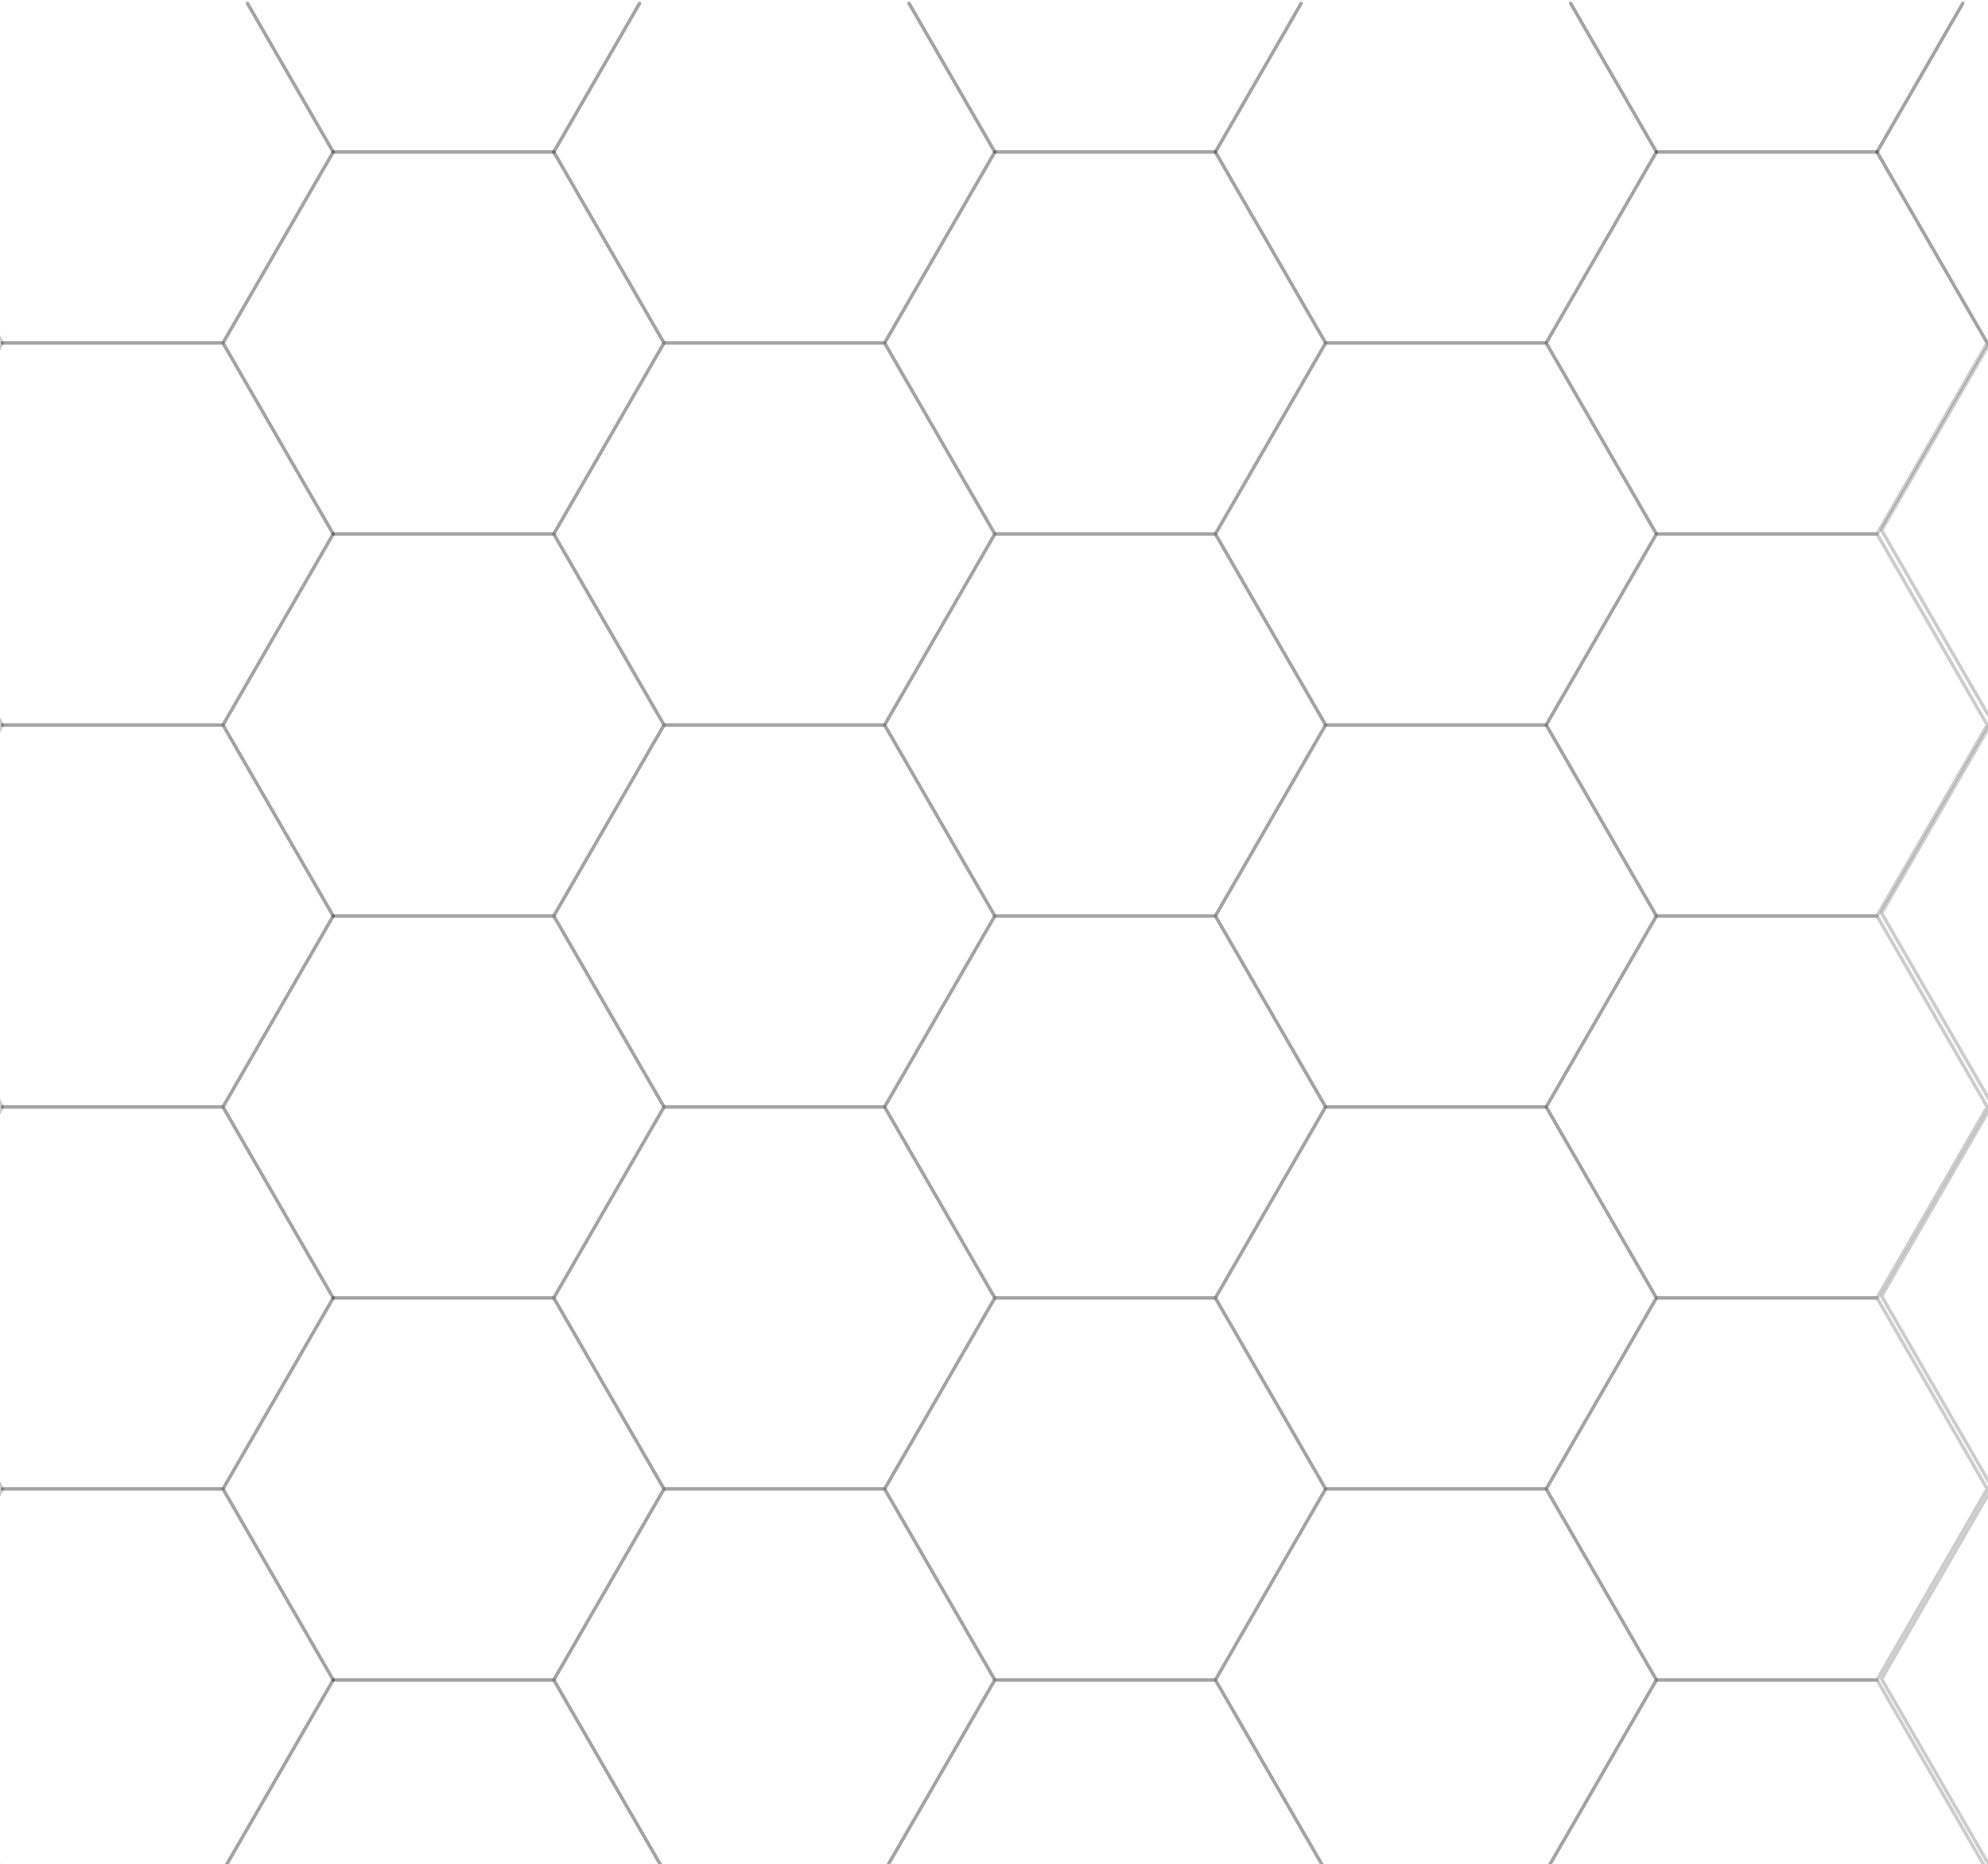 <?xml version="1.0" encoding="utf-8"?>
<svg xmlns="http://www.w3.org/2000/svg" viewBox="206.07 49.327 175.663 164.732">
  <defs>
    <clipPath id="clip-0">
      <path clip-rule="nonzero" d="M 171 131 L 185.121 131 L 185.121 166 L 171 166 Z M 171 131 "/>
    </clipPath>
    <clipPath id="clip-1">
      <path clip-rule="nonzero" d="M 180 164 L 185.121 164 L 185.121 166 L 180 166 Z M 180 164 "/>
    </clipPath>
    <clipPath id="clip-2">
      <path clip-rule="nonzero" d="M 171 97 L 185.121 97 L 185.121 132 L 171 132 Z M 171 97 "/>
    </clipPath>
    <clipPath id="clip-3">
      <path clip-rule="nonzero" d="M 180 131 L 185.121 131 L 185.121 132 L 180 132 Z M 180 131 "/>
    </clipPath>
    <clipPath id="clip-4">
      <path clip-rule="nonzero" d="M 171 63 L 185.121 63 L 185.121 98 L 171 98 Z M 171 63 "/>
    </clipPath>
    <clipPath id="clip-5">
      <path clip-rule="nonzero" d="M 180 97 L 185.121 97 L 185.121 98 L 180 98 Z M 180 97 "/>
    </clipPath>
    <clipPath id="clip-6">
      <path clip-rule="nonzero" d="M 171 29 L 185.121 29 L 185.121 65 L 171 65 Z M 171 29 "/>
    </clipPath>
    <clipPath id="clip-7">
      <path clip-rule="nonzero" d="M 180 63 L 185.121 63 L 185.121 65 L 180 65 Z M 180 63 "/>
    </clipPath>
    <clipPath id="clip-8">
      <path clip-rule="nonzero" d="M 180 29 L 185.121 29 L 185.121 31 L 180 31 Z M 180 29 "/>
    </clipPath>
  </defs>
  <path fill="none" stroke-linecap="round" stroke-linejoin="round" stroke="rgb(0%, 0%, 0%)" stroke-miterlimit="10" d="M 235.515 197.763 L 225.773 180.888 L 206.289 180.888" style="stroke-width: 0.3px; stroke-opacity: 0.2;"/>
  <path fill="none" stroke-linecap="round" stroke-linejoin="round" stroke="rgb(0%, 0%, 0%)" stroke-miterlimit="10" d="M 206.289 180.888 L 200.441 191.013" style="stroke-width: 0.3px; stroke-opacity: 0.2;"/>
  <path fill="none" stroke-linecap="round" stroke-linejoin="round" stroke="rgb(0%, 0%, 0%)" stroke-miterlimit="10" d="M 200.441 204.513 L 206.289 214.638 L 225.773 214.638 L 235.515 197.763" style="stroke-width: 0.3px; stroke-opacity: 0.2;"/>
  <path fill="none" stroke-linecap="round" stroke-linejoin="round" stroke="rgb(0%, 0%, 0%)" stroke-miterlimit="10" d="M 235.515 164.013 L 225.773 147.134 L 206.289 147.134" style="stroke-width: 0.3px; stroke-opacity: 0.2;"/>
  <path fill="none" stroke-linecap="round" stroke-linejoin="round" stroke="rgb(0%, 0%, 0%)" stroke-miterlimit="10" d="M 206.289 147.134 L 200.441 157.263" style="stroke-width: 0.3px; stroke-opacity: 0.2;"/>
  <path fill="none" stroke-linecap="round" stroke-linejoin="round" stroke="rgb(0%, 0%, 0%)" stroke-miterlimit="10" d="M 200.441 170.763 L 206.289 180.888 L 225.773 180.888 L 235.515 164.013" style="stroke-width: 0.3px; stroke-opacity: 0.2;"/>
  <path fill="none" stroke-linecap="round" stroke-linejoin="round" stroke="rgb(0%, 0%, 0%)" stroke-miterlimit="10" d="M 235.515 130.259 L 225.773 113.384 L 206.289 113.384" style="stroke-width: 0.3px; stroke-opacity: 0.2;"/>
  <path fill="none" stroke-linecap="round" stroke-linejoin="round" stroke="rgb(0%, 0%, 0%)" stroke-miterlimit="10" d="M 206.289 113.384 L 200.441 123.509" style="stroke-width: 0.3px; stroke-opacity: 0.2;"/>
  <path fill="none" stroke-linecap="round" stroke-linejoin="round" stroke="rgb(0%, 0%, 0%)" stroke-miterlimit="10" d="M 200.441 137.009 L 206.289 147.134 L 225.773 147.134 L 235.515 130.259" style="stroke-width: 0.3px; stroke-opacity: 0.2;"/>
  <path fill="none" stroke-linecap="round" stroke-linejoin="round" stroke="rgb(0%, 0%, 0%)" stroke-miterlimit="10" d="M 235.515 96.509 L 225.773 79.631 L 206.289 79.631" style="stroke-width: 0.3px; stroke-opacity: 0.2;"/>
  <path fill="none" stroke-linecap="round" stroke-linejoin="round" stroke="rgb(0%, 0%, 0%)" stroke-miterlimit="10" d="M 206.289 79.631 L 200.441 89.756" style="stroke-width: 0.3px; stroke-opacity: 0.2;"/>
  <path fill="none" stroke-linecap="round" stroke-linejoin="round" stroke="rgb(0%, 0%, 0%)" stroke-miterlimit="10" d="M 200.441 103.259 L 206.289 113.384 L 225.773 113.384 L 235.515 96.509" style="stroke-width: 0.3px; stroke-opacity: 0.2;"/>
  <path fill="none" stroke-width="5" stroke-linecap="round" stroke-linejoin="round" stroke="rgb(0%, 0%, 0%)" stroke-opacity="1" stroke-miterlimit="10" d="M 235.517 62.756" style="stroke-opacity: 0.9;"/>
  <path fill="none" stroke-linecap="round" stroke-linejoin="round" stroke="rgb(0%, 0%, 0%)" stroke-miterlimit="10" d="M 235.515 62.756 L 227.937 49.627" style="stroke-width: 0.3px; stroke-opacity: 0.2;"/>
  <path fill="none" stroke-linecap="round" stroke-linejoin="round" stroke="rgb(0%, 0%, 0%)" stroke-miterlimit="10" d="M 204.125 49.627 L 200.441 56.006" style="stroke-width: 0.3px; stroke-opacity: 0.2;"/>
  <path fill="none" stroke-linecap="round" stroke-linejoin="round" stroke="rgb(0%, 0%, 0%)" stroke-miterlimit="10" d="M 200.441 69.506 L 206.289 79.631 L 225.773 79.631 L 235.515 62.756" style="stroke-width: 0.3px; stroke-opacity: 0.2;"/>
  <path fill="none" stroke-linecap="round" stroke-linejoin="round" stroke="rgb(0%, 0%, 0%)" stroke-miterlimit="10" d="M 264.745 214.638 L 255.003 197.763 L 235.515 197.763 L 225.773 214.638 L 235.515 231.513 L 255.003 231.513 L 264.745 214.638" style="stroke-width: 0.3px; stroke-opacity: 0.2;"/>
  <path fill="none" stroke-linecap="round" stroke-linejoin="round" stroke="rgb(0%, 0%, 0%)" stroke-miterlimit="10" d="M 264.745 180.888 L 255.003 164.013 L 235.515 164.013 L 225.773 180.888 L 235.515 197.763 L 255.003 197.763 L 264.745 180.888" style="stroke-width: 0.3px; stroke-opacity: 0.2;"/>
  <path fill="none" stroke-linecap="round" stroke-linejoin="round" stroke="rgb(0%, 0%, 0%)" stroke-miterlimit="10" d="M 264.745 147.134 L 255.003 130.259 L 235.515 130.259 L 225.773 147.134 L 235.515 164.013 L 255.003 164.013 L 264.745 147.134" style="stroke-width: 0.3px; stroke-opacity: 0.2;"/>
  <path fill="none" stroke-linecap="round" stroke-linejoin="round" stroke="rgb(0%, 0%, 0%)" stroke-miterlimit="10" d="M 264.745 113.384 L 255.003 96.509 L 235.515 96.509 L 225.773 113.384 L 235.515 130.259 L 255.003 130.259 L 264.745 113.384" style="stroke-width: 0.3px; stroke-opacity: 0.2;"/>
  <path fill="none" stroke-linecap="round" stroke-linejoin="round" stroke="rgb(0%, 0%, 0%)" stroke-miterlimit="10" d="M 264.745 79.631 L 255.003 62.756 L 235.515 62.756 L 225.773 79.631 L 235.515 96.509 L 255.003 96.509 L 264.745 79.631" style="stroke-width: 0.3px; stroke-opacity: 0.2;"/>
  <path fill="none" stroke-linecap="round" stroke-linejoin="round" stroke="rgb(0%, 0%, 0%)" stroke-miterlimit="10" d="M 227.937 49.627 L 235.515 62.756 L 255.003 62.756" style="stroke-width: 0.3px; stroke-opacity: 0.2;"/>
  <path fill="none" stroke-linecap="round" stroke-linejoin="round" stroke="rgb(0%, 0%, 0%)" stroke-miterlimit="10" d="M 255.003 62.756 L 262.581 49.627" style="stroke-width: 0.3px; stroke-opacity: 0.2;"/>
  <path fill="none" stroke-linecap="round" stroke-linejoin="round" stroke="rgb(0%, 0%, 0%)" stroke-miterlimit="10" d="M 293.976 197.763 L 284.234 180.888 L 264.745 180.888 L 255.003 197.763 L 264.745 214.638 L 284.234 214.638 L 293.976 197.763" style="stroke-width: 0.3px; stroke-opacity: 0.2;"/>
  <path fill="none" stroke-linecap="round" stroke-linejoin="round" stroke="rgb(0%, 0%, 0%)" stroke-miterlimit="10" d="M 293.976 164.013 L 284.234 147.134 L 264.745 147.134 L 255.003 164.013 L 264.745 180.888 L 284.234 180.888 L 293.976 164.013" style="stroke-width: 0.3px; stroke-opacity: 0.2;"/>
  <path fill="none" stroke-linecap="round" stroke-linejoin="round" stroke="rgb(0%, 0%, 0%)" stroke-miterlimit="10" d="M 293.976 130.259 L 284.234 113.384 L 264.745 113.384 L 255.003 130.259 L 264.745 147.134 L 284.234 147.134 L 293.976 130.259" style="stroke-width: 0.3px; stroke-opacity: 0.2;"/>
  <path fill="none" stroke-linecap="round" stroke-linejoin="round" stroke="rgb(0%, 0%, 0%)" stroke-miterlimit="10" d="M 293.976 96.509 L 284.234 79.631 L 264.745 79.631 L 255.003 96.509 L 264.745 113.384 L 284.234 113.384 L 293.976 96.509" style="stroke-width: 0.3px; stroke-opacity: 0.2;"/>
  <path fill="none" stroke-width="5" stroke-linecap="round" stroke-linejoin="round" stroke="rgb(0%, 0%, 0%)" stroke-opacity="1" stroke-miterlimit="10" d="M 293.976 62.755" style="stroke-opacity: 0.9;"/>
  <path fill="none" stroke-linecap="round" stroke-linejoin="round" stroke="rgb(0%, 0%, 0%)" stroke-miterlimit="10" d="M 293.976 62.756 L 286.398 49.627" style="stroke-width: 0.3px; stroke-opacity: 0.2;"/>
  <path fill="none" stroke-linecap="round" stroke-linejoin="round" stroke="rgb(0%, 0%, 0%)" stroke-miterlimit="10" d="M 262.581 49.627 L 255.003 62.756 L 264.745 79.631 L 284.234 79.631 L 293.976 62.756" style="stroke-width: 0.3px; stroke-opacity: 0.2;"/>
  <path fill="none" stroke-linecap="round" stroke-linejoin="round" stroke="rgb(0%, 0%, 0%)" stroke-miterlimit="10" d="M 323.206 214.638 L 313.464 197.763 L 293.976 197.763 L 284.234 214.638 L 293.976 231.513 L 313.464 231.513 L 323.206 214.638" style="stroke-width: 0.3px; stroke-opacity: 0.2;"/>
  <path fill="none" stroke-linecap="round" stroke-linejoin="round" stroke="rgb(0%, 0%, 0%)" stroke-miterlimit="10" d="M 323.206 180.888 L 313.464 164.013 L 293.976 164.013 L 284.234 180.888 L 293.976 197.763 L 313.464 197.763 L 323.206 180.888" style="stroke-width: 0.3px; stroke-opacity: 0.2;"/>
  <path fill="none" stroke-linecap="round" stroke-linejoin="round" stroke="rgb(0%, 0%, 0%)" stroke-miterlimit="10" d="M 323.206 147.134 L 313.464 130.259 L 293.976 130.259 L 284.234 147.134 L 293.976 164.013 L 313.464 164.013 L 323.206 147.134" style="stroke-width: 0.3px; stroke-opacity: 0.2;"/>
  <path fill="none" stroke-linecap="round" stroke-linejoin="round" stroke="rgb(0%, 0%, 0%)" stroke-miterlimit="10" d="M 323.206 113.384 L 313.464 96.509 L 293.976 96.509 L 284.234 113.384 L 293.976 130.259 L 313.464 130.259 L 323.206 113.384" style="stroke-width: 0.3px; stroke-opacity: 0.2;"/>
  <path fill="none" stroke-linecap="round" stroke-linejoin="round" stroke="rgb(0%, 0%, 0%)" stroke-miterlimit="10" d="M 323.206 79.631 L 313.464 62.756 L 293.976 62.756 L 284.234 79.631 L 293.976 96.509 L 313.464 96.509 L 323.206 79.631" style="stroke-width: 0.3px; stroke-opacity: 0.2;"/>
  <path fill="none" stroke-linecap="round" stroke-linejoin="round" stroke="rgb(0%, 0%, 0%)" stroke-miterlimit="10" d="M 286.398 49.627 L 293.976 62.756 L 313.464 62.756" style="stroke-width: 0.3px; stroke-opacity: 0.2;"/>
  <path fill="none" stroke-linecap="round" stroke-linejoin="round" stroke="rgb(0%, 0%, 0%)" stroke-miterlimit="10" d="M 313.464 62.756 L 321.042 49.627" style="stroke-width: 0.3px; stroke-opacity: 0.2;"/>
  <path fill="none" stroke-linecap="round" stroke-linejoin="round" stroke="rgb(0%, 0%, 0%)" stroke-miterlimit="10" d="M 352.436 197.763 L 342.694 180.888 L 323.206 180.888 L 313.464 197.763 L 323.206 214.638 L 342.694 214.638 L 352.436 197.763" style="stroke-width: 0.3px; stroke-opacity: 0.2;"/>
  <path fill="none" stroke-linecap="round" stroke-linejoin="round" stroke="rgb(0%, 0%, 0%)" stroke-miterlimit="10" d="M 352.436 164.013 L 342.694 147.134 L 323.206 147.134 L 313.464 164.013 L 323.206 180.888 L 342.694 180.888 L 352.436 164.013" style="stroke-width: 0.3px; stroke-opacity: 0.2;"/>
  <path fill="none" stroke-linecap="round" stroke-linejoin="round" stroke="rgb(0%, 0%, 0%)" stroke-miterlimit="10" d="M 352.436 130.259 L 342.694 113.384 L 323.206 113.384 L 313.464 130.259 L 323.206 147.134 L 342.694 147.134 L 352.436 130.259" style="stroke-width: 0.3px; stroke-opacity: 0.2;"/>
  <path fill="none" stroke-linecap="round" stroke-linejoin="round" stroke="rgb(0%, 0%, 0%)" stroke-miterlimit="10" d="M 352.436 96.509 L 342.694 79.631 L 323.206 79.631 L 313.464 96.509 L 323.206 113.384 L 342.694 113.384 L 352.436 96.509" style="stroke-width: 0.3px; stroke-opacity: 0.2;"/>
  <path fill="none" stroke-width="5" stroke-linecap="round" stroke-linejoin="round" stroke="rgb(0%, 0%, 0%)" stroke-opacity="1" stroke-miterlimit="10" d="M 352.438 62.754" style="stroke-opacity: 0.9;"/>
  <path fill="none" stroke-linecap="round" stroke-linejoin="round" stroke="rgb(0%, 0%, 0%)" stroke-miterlimit="10" d="M 352.436 62.756 L 344.858 49.627" style="stroke-width: 0.3px; stroke-opacity: 0.2;"/>
  <path fill="none" stroke-linecap="round" stroke-linejoin="round" stroke="rgb(0%, 0%, 0%)" stroke-miterlimit="10" d="M 321.042 49.627 L 313.464 62.756 L 323.206 79.631 L 342.694 79.631 L 352.436 62.756" style="stroke-width: 0.3px; stroke-opacity: 0.2;"/>
  <path fill="none" stroke-linecap="round" stroke-linejoin="round" stroke="rgb(0%, 0%, 0%)" stroke-miterlimit="10" d="M 381.667 214.638 L 371.925 197.763 L 352.436 197.763 L 342.694 214.638 L 352.436 231.513 L 371.925 231.513 L 381.667 214.638" style="stroke-width: 0.3px; stroke-opacity: 0.2;"/>
  <path fill="none" stroke-linecap="round" stroke-linejoin="round" stroke="rgb(0%, 0%, 0%)" stroke-miterlimit="10" d="M 381.667 180.888 L 371.925 164.013 L 352.436 164.013 L 342.694 180.888 L 352.436 197.763 L 371.925 197.763 L 381.667 180.888" style="stroke-width: 0.3px; stroke-opacity: 0.2;"/>
  <path fill="none" stroke-linecap="round" stroke-linejoin="round" stroke="rgb(0%, 0%, 0%)" stroke-miterlimit="10" d="M 381.667 147.134 L 371.925 130.259 L 352.436 130.259 L 342.694 147.134 L 352.436 164.013 L 371.925 164.013 L 381.667 147.134" style="stroke-width: 0.3px; stroke-opacity: 0.2;"/>
  <path fill="none" stroke-linecap="round" stroke-linejoin="round" stroke="rgb(0%, 0%, 0%)" stroke-miterlimit="10" d="M 381.667 113.384 L 371.925 96.509 L 352.436 96.509 L 342.694 113.384 L 352.436 130.259 L 371.925 130.259 L 381.667 113.384" style="stroke-width: 0.3px; stroke-opacity: 0.2;"/>
  <path fill="none" stroke-linecap="round" stroke-linejoin="round" stroke="rgb(0%, 0%, 0%)" stroke-miterlimit="10" d="M 381.667 79.631 L 371.925 62.756 L 352.436 62.756 L 342.694 79.631 L 352.436 96.509 L 371.925 96.509 L 381.667 79.631" style="stroke-width: 0.3px; stroke-opacity: 0.2;"/>
  <path fill="none" stroke-linecap="round" stroke-linejoin="round" stroke="rgb(0%, 0%, 0%)" stroke-miterlimit="10" d="M 344.858 49.627 L 352.436 62.756 L 371.925 62.756" style="stroke-width: 0.3px; stroke-opacity: 0.2;"/>
  <path fill="none" stroke-linecap="round" stroke-linejoin="round" stroke="rgb(0%, 0%, 0%)" stroke-miterlimit="10" d="M 371.925 62.756 L 379.503 49.627" style="stroke-width: 0.3px; stroke-opacity: 0.2;"/>
  <g clip-path="url(#clip-0)" transform="matrix(1, 0, 0, 1, 200.441, 49.63)">
    <path fill="none" stroke-linecap="round" stroke-linejoin="round" stroke="rgb(0%, 0%, 0%)" stroke-miterlimit="10" d="M 1855.64 539.909 L 1816.563 539.909 L 1718.91 370.759 L 1816.563 201.609 " transform="matrix(0.1, 0, 0, -0.1, -0, 185.121)" style="stroke-width: 3.007px; stroke-opacity: 0.2;"/>
  </g>
  <g clip-path="url(#clip-1)" transform="matrix(1, 0, 0, 1, 200.441, 49.63)">
    <path fill="none" stroke-linecap="round" stroke-linejoin="round" stroke="rgb(0%, 0%, 0%)" stroke-miterlimit="10" d="M 1816.563 201.609 L 1855.64 201.609 " transform="matrix(0.1, 0, 0, -0.1, -0, 185.121)" style="stroke-width: 3.007px; stroke-opacity: 0.2;"/>
  </g>
  <g clip-path="url(#clip-2)" transform="matrix(1, 0, 0, 1, 200.441, 49.63)">
    <path fill="none" stroke-linecap="round" stroke-linejoin="round" stroke="rgb(0%, 0%, 0%)" stroke-miterlimit="10" d="M 1855.64 878.249 L 1816.563 878.249 L 1718.91 709.06 L 1816.563 539.909 " transform="matrix(0.1, 0, 0, -0.1, -0, 185.121)" style="stroke-width: 3.007px; stroke-opacity: 0.2;"/>
  </g>
  <g clip-path="url(#clip-3)" transform="matrix(1, 0, 0, 1, 200.441, 49.63)">
    <path fill="none" stroke-linecap="round" stroke-linejoin="round" stroke="rgb(0%, 0%, 0%)" stroke-miterlimit="10" d="M 1816.563 539.909 L 1855.64 539.909 " transform="matrix(0.1, 0, 0, -0.1, -0, 185.121)" style="stroke-width: 3.007px; stroke-opacity: 0.2;"/>
  </g>
  <g clip-path="url(#clip-4)" transform="matrix(1, 0, 0, 1, 200.441, 49.63)">
    <path fill="none" stroke-linecap="round" stroke-linejoin="round" stroke="rgb(0%, 0%, 0%)" stroke-miterlimit="10" d="M 1855.64 1216.549 L 1816.563 1216.549 L 1718.91 1047.399 L 1816.563 878.249 " transform="matrix(0.1, 0, 0, -0.1, -0, 185.121)" style="stroke-width: 3.007px; stroke-opacity: 0.2;"/>
  </g>
  <g clip-path="url(#clip-5)" transform="matrix(1, 0, 0, 1, 200.441, 49.63)">
    <path fill="none" stroke-linecap="round" stroke-linejoin="round" stroke="rgb(0%, 0%, 0%)" stroke-miterlimit="10" d="M 1816.563 878.249 L 1855.64 878.249 " transform="matrix(0.1, 0, 0, -0.1, -0, 185.121)" style="stroke-width: 3.007px; stroke-opacity: 0.2;"/>
  </g>
  <g clip-path="url(#clip-6)" transform="matrix(1, 0, 0, 1, 200.441, 49.63)">
    <path fill="none" stroke-linecap="round" stroke-linejoin="round" stroke="rgb(0%, 0%, 0%)" stroke-miterlimit="10" d="M 1855.64 1554.889 L 1816.563 1554.889 L 1718.91 1385.699 L 1816.563 1216.549 " transform="matrix(0.1, 0, 0, -0.1, -0, 185.121)" style="stroke-width: 3.007px; stroke-opacity: 0.2;"/>
  </g>
  <g clip-path="url(#clip-7)" transform="matrix(1, 0, 0, 1, 200.441, 49.63)">
    <path fill="none" stroke-linecap="round" stroke-linejoin="round" stroke="rgb(0%, 0%, 0%)" stroke-miterlimit="10" d="M 1816.563 1216.549 L 1855.64 1216.549 " transform="matrix(0.1, 0, 0, -0.1, -0, 185.121)" style="stroke-width: 3.007px; stroke-opacity: 0.2;"/>
  </g>
  <path fill="none" stroke-linecap="round" stroke-linejoin="round" stroke="rgb(0%, 0%, 0%)" stroke-miterlimit="10" d="M 379.503 49.627 L 371.925 62.756 L 381.667 79.631" style="stroke-width: 0.3px; stroke-opacity: 0.2;"/>
  <g clip-path="url(#clip-8)" transform="matrix(1, 0, 0, 1, 200.441, 49.63)">
    <path fill="none" stroke-linecap="round" stroke-linejoin="round" stroke="rgb(0%, 0%, 0%)" stroke-miterlimit="10" d="M 1816.563 1554.889 L 1855.64 1554.889 " transform="matrix(0.1, 0, 0, -0.1, -0, 185.121)" style="stroke-width: 3.007px; stroke-opacity: 0.2;"/>
  </g>
</svg>